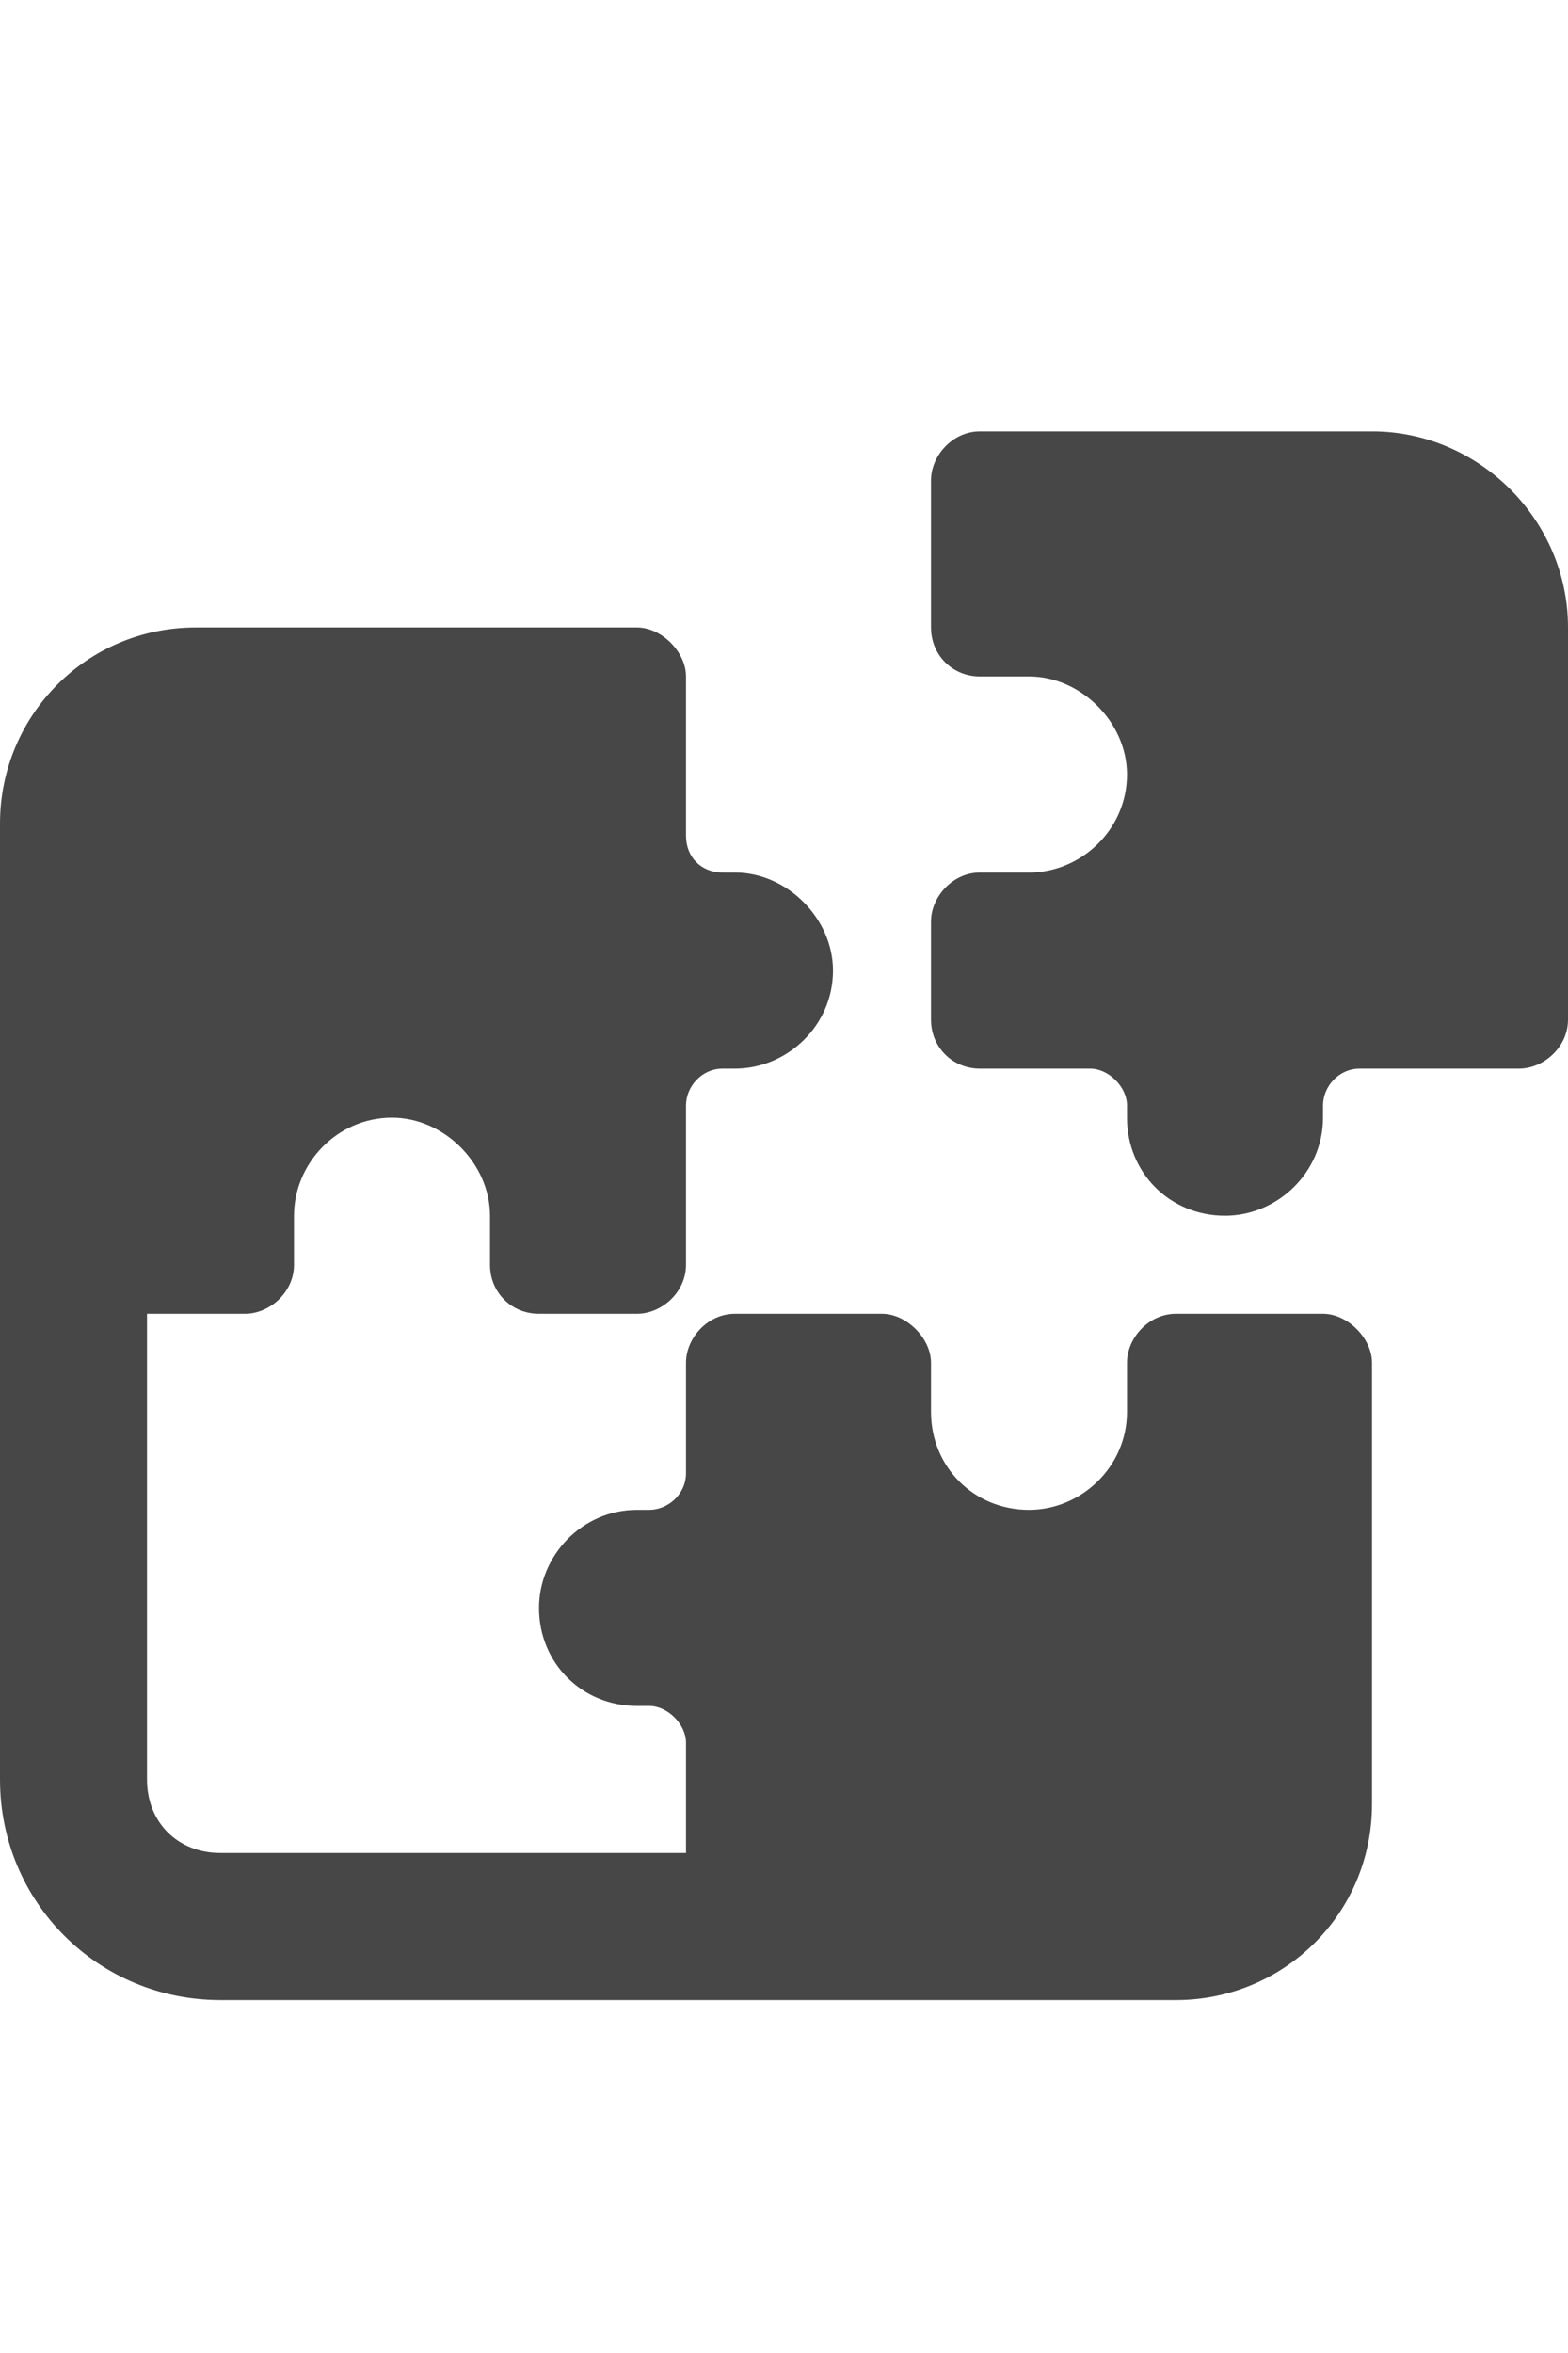 <svg width="20" height="30" viewBox="0 0 20 30" fill="none" xmlns="http://www.w3.org/2000/svg">
<g id="label-paired / lg / puzzle-lg / bold" clip-path="url(#clip0_3431_935)">
<path id="icon" d="M17.5 5.5C18.867 5.5 20 6.633 20 8V13C20 13.352 19.688 13.625 19.375 13.625H17.344C17.07 13.625 16.875 13.859 16.875 14.094V14.25C16.875 14.953 16.289 15.5 15.625 15.5C14.922 15.5 14.375 14.953 14.375 14.25V14.094C14.375 13.859 14.141 13.625 13.906 13.625H12.5C12.148 13.625 11.875 13.352 11.875 13V11.75C11.875 11.438 12.148 11.125 12.5 11.125H13.125C13.789 11.125 14.375 10.578 14.375 9.875C14.375 9.211 13.789 8.625 13.125 8.625H12.5C12.148 8.625 11.875 8.352 11.875 8V6.125C11.875 5.812 12.148 5.5 12.5 5.5H17.5ZM0 14.875V10.5C0 9.133 1.094 8 2.5 8H8.125C8.438 8 8.75 8.312 8.75 8.625V10.656C8.75 10.93 8.945 11.125 9.219 11.125H9.375C10.039 11.125 10.625 11.711 10.625 12.375C10.625 13.078 10.039 13.625 9.375 13.625H9.219C8.945 13.625 8.75 13.859 8.75 14.094V16.125C8.75 16.477 8.438 16.75 8.125 16.75H6.875C6.523 16.75 6.25 16.477 6.25 16.125V15.5C6.25 14.836 5.664 14.25 5 14.25C4.297 14.25 3.75 14.836 3.75 15.5V16.125C3.75 16.477 3.438 16.75 3.125 16.75H1.875V22.688C1.875 23.234 2.266 23.625 2.812 23.625H8.75V22.219C8.75 21.984 8.516 21.75 8.281 21.75H8.125C7.422 21.75 6.875 21.203 6.875 20.5C6.875 19.836 7.422 19.25 8.125 19.25H8.281C8.516 19.25 8.75 19.055 8.75 18.781V17.375C8.75 17.062 9.023 16.75 9.375 16.75H11.25C11.562 16.75 11.875 17.062 11.875 17.375V18C11.875 18.703 12.422 19.25 13.125 19.25C13.789 19.25 14.375 18.703 14.375 18V17.375C14.375 17.062 14.648 16.75 15 16.75H16.875C17.188 16.75 17.5 17.062 17.5 17.375V23C17.5 24.406 16.367 25.5 15 25.5H10H9.375H2.812C1.25 25.5 0 24.25 0 22.688V16.125V14.875Z" fill="black" fill-opacity="0.72"/>
</g>
<defs>
<clipPath id="clip0_3431_935">
<rect width="20" height="30" fill="white"/>
</clipPath>
</defs>
</svg>
